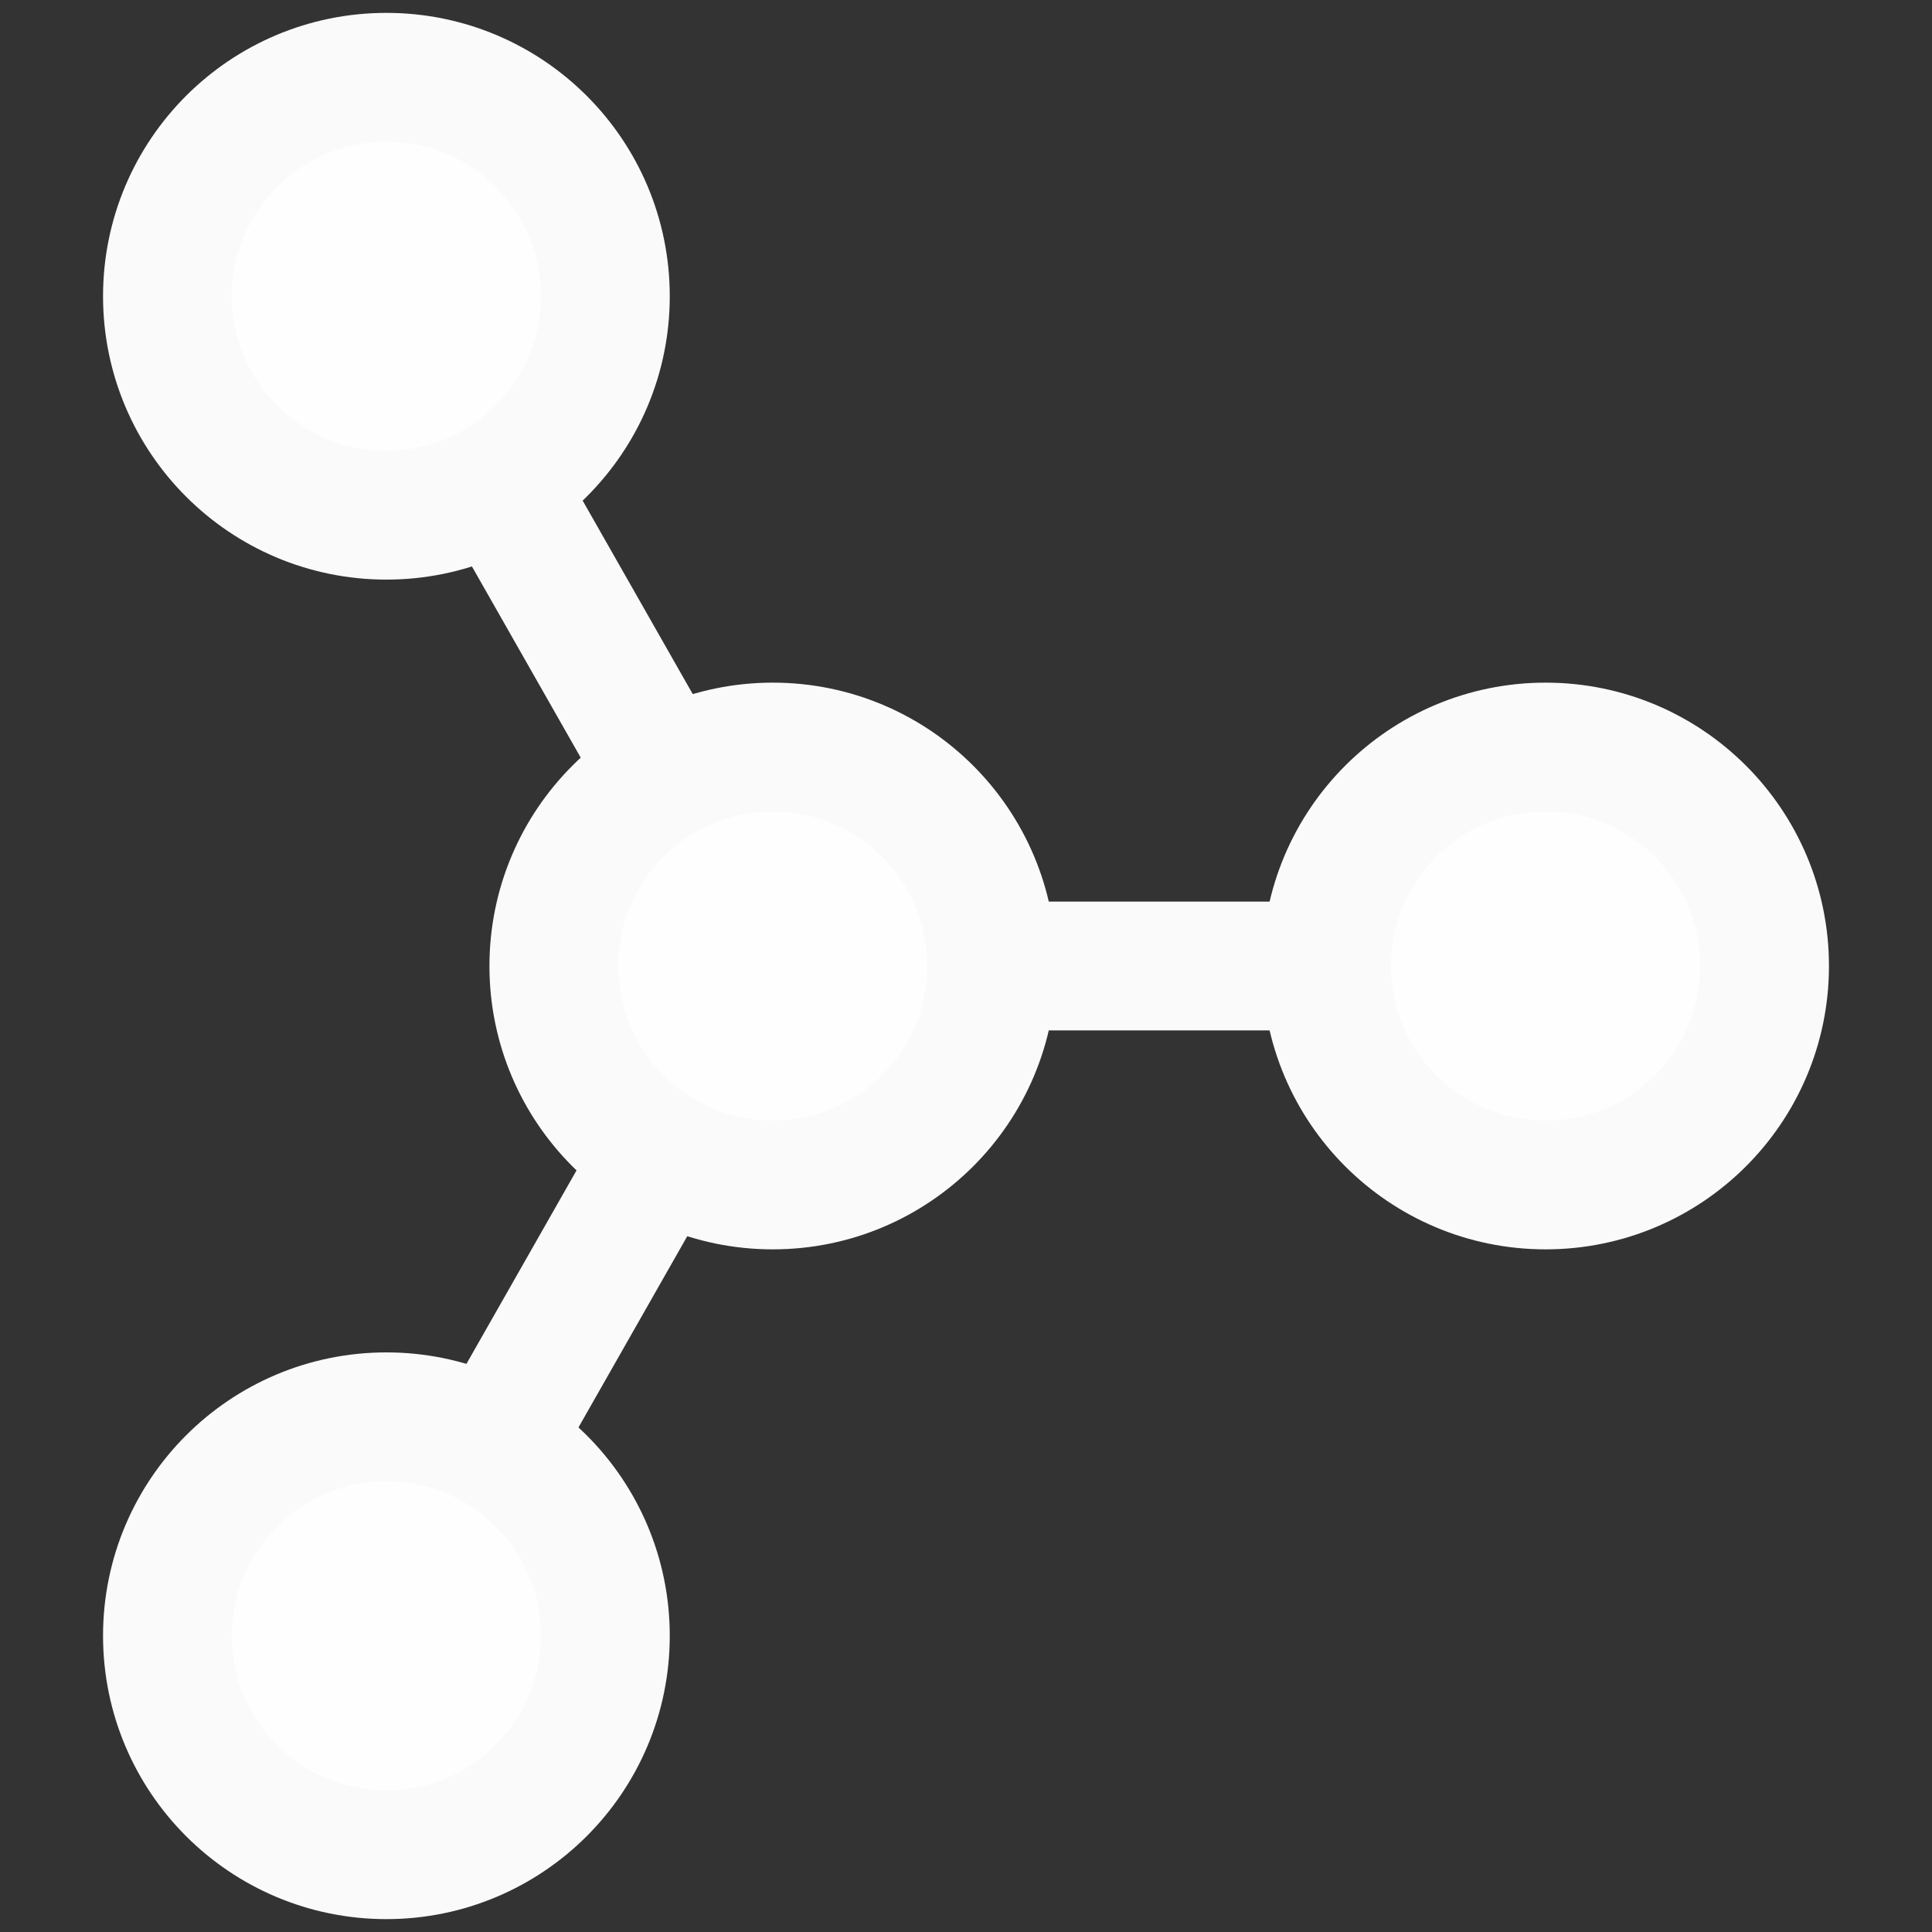 <?xml version="1.0" encoding="UTF-8" standalone="no"?>
<svg xmlns="http://www.w3.org/2000/svg" width="300" height="300">
  <rect width="100%" height="100%" fill="#333333" stroke="none"/>
  <circle cx="120" cy="150" r="34" stroke="#fafafa" stroke-width="20" fill="#fefefe"/>
  <circle cx="240" cy="150" r="34" stroke="#fafafa" stroke-width="20" fill="#fefefe"/>
  <line x1="147" y1="150" x2="213" y2="150" stroke="#fafafa" stroke-width="20"/>
  <circle cx="60" cy="46" r="34" stroke="#fafafa" stroke-width="20" fill="#fefefe"/>
  <line x1="107" y1="127" x2="74" y2="69" stroke="#fafafa" stroke-width="20"/>
  <circle cx="60" cy="254" r="34" stroke="#fafafa" stroke-width="20" fill="#fefefe"/>
  <line x1="106" y1="173" x2="73" y2="231" stroke="#fafafa" stroke-width="20"/>
</svg>
